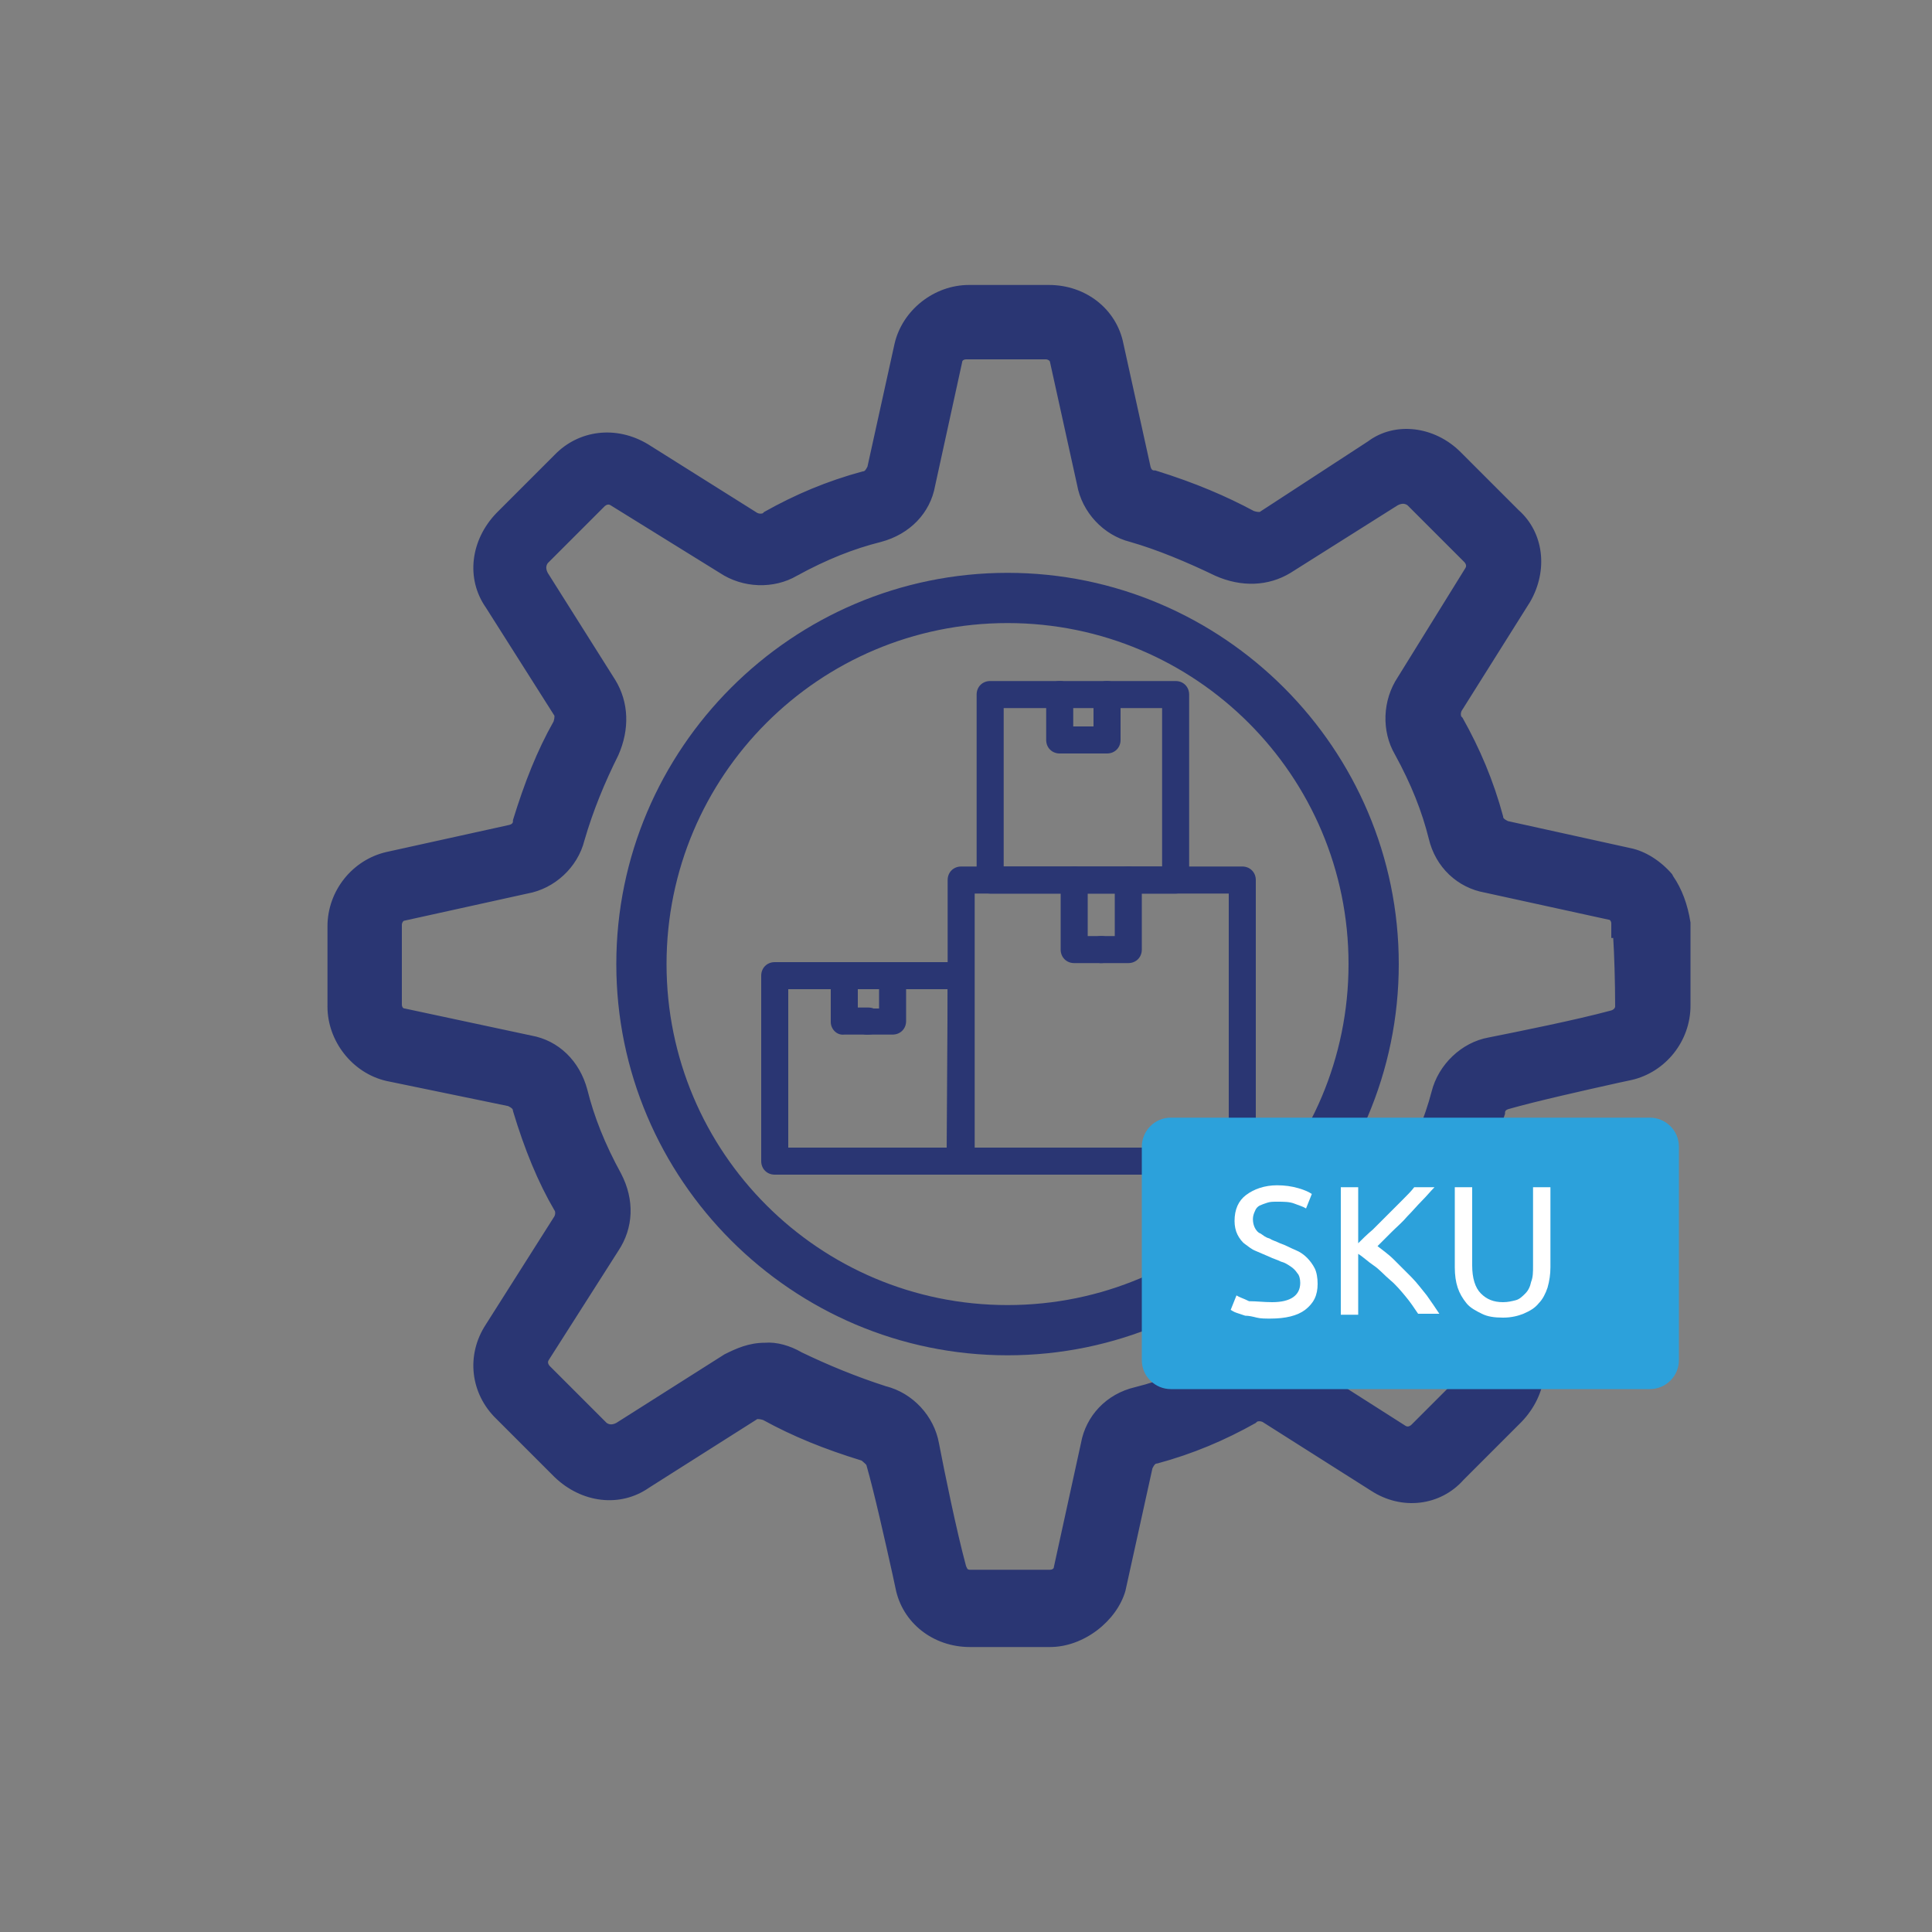 <?xml version="1.0" encoding="utf-8"?>
<!-- Generator: Adobe Illustrator 24.1.2, SVG Export Plug-In . SVG Version: 6.00 Build 0)  -->
<svg version="1.1" id="Слой_1" xmlns="http://www.w3.org/2000/svg" xmlns:xlink="http://www.w3.org/1999/xlink" x="0px" y="0px"
	 viewBox="0 0 200 200" style="enable-background:new 0 0 200 200;" xml:space="preserve">
<rect x="0" y="0" width="200" height="200" fill="#808080" stroke="none"/>
<style type="text/css">
	.st0{fill:#2A3673;}
	.st1{fill:#2CA1DB;}
	.st2{enable-background:new    ;}
	.st3{fill:#FFFFFF;}
</style>
<g>
	<path class="st0" d="M171.7,91.5c-0.9-1-2.2-1.9-3.5-2.2l-12.8-2.8c-0.6-0.2-1.3-0.6-1.5-1.5c-1-3.5-2.3-6.7-4.1-9.9
		c-0.4-0.6-0.4-1.5,0-2.2l7.1-11.2c1.5-2.6,1.3-5.8-0.9-7.7l-6-6c-2.2-2.2-5.4-2.6-7.7-0.9l-11.2,7.3c-0.6,0.4-1.5,0.4-2.2,0
		c-3-1.7-6.4-3-9.9-4.1c-0.9-0.2-1.3-0.9-1.5-1.5L114.7,36c-0.6-3-3.2-4.9-6.2-4.9h-8.3c-3,0-5.6,2.2-6.2,4.9l-2.8,12.8
		c-0.2,0.6-0.6,1.3-1.5,1.5c-3.5,1-6.7,2.3-9.9,4.1c-0.6,0.4-1.5,0.4-2.2,0l-11.2-7.1c-2.6-1.5-5.8-1.3-7.9,0.9l-6,6
		c-2.2,2.2-2.6,5.4-0.9,7.9l7.1,11.2c0.4,0.6,0.4,1.5,0,2.2c-1.7,3-3,6.2-4.1,9.9c-0.2,0.9-0.9,1.3-1.5,1.5l-12.8,2.8
		c-2.8,0.6-4.9,3.2-4.9,6.2v8.3c0,3,2.2,5.6,4.9,6.2l12.8,2.8c0.6,0.2,1.3,0.6,1.5,1.5c1,3.5,2.3,6.9,4.1,9.9c0.4,0.6,0.4,1.5,0,2.2
		L51.6,138c-1.7,2.6-1.3,5.8,0.9,7.9l6,6c2.2,2.2,5.4,2.6,7.9,0.9l11.2-7.1c0.6-0.4,1.5-0.4,2.2,0c3,1.7,6.2,3,9.9,4.1
		c0.6,0.2,1.3,0.9,1.5,1.5c0.9,3.2,2.2,9.2,3,12.8c0.6,3,3.2,4.9,6.2,4.9h8.3c2.8,0,5.6-2.2,6.2-4.9l2.8-12.8
		c0.2-0.6,0.6-1.3,1.5-1.5c3.5-1,6.7-2.3,9.9-4.1c0.6-0.4,1.5-0.4,2.2,0l11.2,7.1c2.6,1.7,5.8,1.3,7.7-0.9l6-6
		c2.2-2.2,2.6-5.4,0.9-7.9l-7.1-11.2c-0.4-0.6-0.4-1.5,0-2.2c1.7-3.2,3-6.4,4.1-9.9c0.2-0.9,0.9-1.3,1.5-1.5c3.2-0.9,9.2-2.2,12.8-3
		c2.8-0.6,4.9-3.2,4.9-6.2v-8.3C173,94.1,172.5,92.7,171.7,91.5z M168.7,104c0,0.9-0.6,1.7-1.5,1.9c-3.6,0.9-9.6,2.2-12.8,2.8
		c-2.2,0.4-4.1,2.2-4.7,4.5c-0.9,3.2-2.2,6.2-3.6,9c-1,2.2-1,4.5,0.2,6.4l7.1,11.2c0.4,0.9,0.4,1.9-0.2,2.6l-6,6
		c-0.6,0.6-1.7,0.9-2.6,0.2l-11.2-7.1c-1.9-1.3-4.5-1.3-6.4-0.2c-2.8,1.5-5.8,2.8-9,3.6c-2.3,0.6-4.1,2.3-4.5,4.7l-2.8,12.8
		c-0.2,0.9-1,1.5-1.9,1.5h-8.3c-1,0-1.7-0.6-1.9-1.5c-0.9-3.6-2.2-9.5-2.8-12.8c-0.4-2.3-2.2-4.1-4.5-4.7c-3.2-1-6.2-2.2-9-3.6
		c-1-0.6-2.2-0.9-3.2-0.9c-1.3,0-2.3,0.4-3.5,1l-11.2,7.1c-0.9,0.4-1.7,0.4-2.6-0.2l-6-6c-0.6-0.6-0.9-1.7-0.2-2.6l7.1-11.2
		c1.3-1.9,1.3-4.3,0.2-6.4c-1.5-2.8-2.8-5.8-3.6-9c-0.6-2.2-2.3-4.1-4.7-4.5l-13.1-2.8c-0.9-0.2-1.5-1-1.5-1.9v-8.3
		c0-0.9,0.6-1.7,1.5-1.9l12.8-2.8c2.2-0.4,4.1-2.2,4.7-4.5c1-3.2,2.2-6.2,3.6-9c1-2.2,1-4.5-0.2-6.4l-7.1-11.2
		c-0.4-0.9-0.4-1.7,0.2-2.6l6-6c0.6-0.6,1.7-0.9,2.6-0.2l11.2,6.9c1.9,1.3,4.5,1.3,6.4,0.2c2.8-1.5,5.8-2.8,9-3.6
		c2.2-0.6,4.1-2.3,4.5-4.7L98,37c0.2-0.9,1-1.5,1.9-1.5h8.3c0.9,0,1.7,0.6,1.9,1.5l2.8,12.8c0.4,2.2,2.2,4.1,4.5,4.7
		c3,0.9,6.2,2.2,9,3.6c2.2,1,4.5,1,6.4-0.2l11.2-7.1c0.9-0.4,1.7-0.4,2.6,0.2l6,6c0.6,0.6,0.9,1.7,0.2,2.6l-6.9,11.2
		c-1.3,1.9-1.3,4.5-0.2,6.4c1.5,2.8,2.8,5.8,3.6,9c0.6,2.3,2.3,4.1,4.7,4.5l12.8,2.8c0.9,0.2,1.5,1,1.5,1.9
		C168.7,95.4,168.7,104,168.7,104z"/>
	<path class="st0" d="M108.7,170.5h-8.3c-3.8,0-7-2.5-7.7-6.1l-0.3-1.4c-0.8-3.6-1.9-8.5-2.7-11.3c0-0.1-0.4-0.4-0.5-0.5
		c-3.9-1.2-7.1-2.5-10.2-4.2c-0.3-0.1-0.5-0.1-0.6-0.1L67.2,154c-3,2.1-7,1.6-9.8-1.1l-6-6c-2.7-2.6-3.2-6.6-1.1-9.8l7.1-11.2
		c0.1-0.2,0.1-0.5,0-0.6c-1.7-2.9-3.1-6.3-4.3-10.3c0-0.2-0.1-0.3-0.5-0.5L40,111.9c-3.5-0.8-6.1-4.1-6.1-7.7v-8.3
		c0-3.7,2.6-6.9,6.1-7.7l12.7-2.8c0.4-0.1,0.4-0.3,0.4-0.4v-0.1c1.2-3.9,2.5-7.2,4.2-10.2c0.1-0.3,0.1-0.5,0.1-0.6l-7.1-11.2
		c-2.1-3-1.6-7,1.1-9.8l6-6c2.5-2.6,6.4-3.1,9.7-1.1l11.3,7.1c0.2,0.1,0.5,0.1,0.6,0l0.1-0.1c3.2-1.8,6.5-3.2,10.2-4.2
		c0.2,0,0.3-0.1,0.5-0.5l2.8-12.7c0.8-3.5,4.1-6.1,7.7-6.1h8.3c3.8,0,7,2.5,7.7,6.1l2.8,12.7c0.1,0.4,0.3,0.4,0.4,0.4h0.1
		c4.2,1.3,7.4,2.7,10.2,4.2c0.3,0.1,0.5,0.1,0.6,0.1l11.2-7.3c2.8-2.1,6.9-1.6,9.6,1.1l6,6c2.6,2.3,3.1,6.2,1.2,9.5l-7.1,11.3
		c-0.1,0.2-0.1,0.5,0,0.6l0.1,0.1c1.8,3.2,3.2,6.5,4.2,10.2c0,0.2,0.1,0.3,0.5,0.5l12.7,2.8c1.5,0.3,3.1,1.3,4.3,2.7l0.1,0.2
		c0.9,1.3,1.5,2.9,1.8,4.8v0.3v8.3c0,3.7-2.6,6.9-6.1,7.7l-1.4,0.3c-3.6,0.8-8.5,1.9-11.3,2.7c-0.4,0.1-0.4,0.3-0.4,0.4v0.1
		c-1.2,3.7-2.5,7-4.2,10.2c-0.2,0.3-0.1,0.6-0.1,0.7l7.1,11.2c2.1,3,1.6,7-1.1,9.8l-6,6c-2.4,2.7-6.4,3.2-9.6,1.1l-11.2-7.1
		c-0.2-0.1-0.5-0.1-0.6,0l-0.1,0.1c-3.2,1.8-6.5,3.2-10.2,4.2c-0.2,0-0.3,0.1-0.5,0.5l-2.8,12.7
		C115.6,167.8,112.2,170.5,108.7,170.5z M78.7,143.9c0.6,0,1.3,0.2,1.9,0.5c2.8,1.6,5.9,2.9,9.6,4c1.1,0.4,2.1,1.4,2.5,2.5
		c0.8,2.9,1.9,7.9,2.7,11.5l0.3,1.5c0.4,2.2,2.3,3.7,4.7,3.7h8.3c2.1,0,4.3-1.7,4.7-3.7l2.8-12.9c0.6-1.8,1.9-2.3,2.6-2.5
		c3.4-1,6.4-2.2,9.4-3.9c1.1-0.7,2.6-0.7,3.7,0l11.3,7.1c2,1.3,4.3,1,5.8-0.6l0.1-0.1l6-6c1.7-1.7,2-4.1,0.7-6l-7.1-11.2
		c-0.7-1-0.7-2.6,0-3.7c1.6-3,2.8-6,4-9.6c0.2-0.7,0.7-1.9,2.5-2.5c2.9-0.8,7.9-1.9,11.5-2.7l1.4-0.3c2.2-0.5,3.7-2.5,3.7-4.7v-8.2
		c-0.3-1.4-0.7-2.5-1.3-3.4c-0.8-0.8-1.8-1.5-2.6-1.7L155,88.2c-1.8-0.6-2.3-1.9-2.5-2.6c-1-3.4-2.2-6.4-3.9-9.4
		c-0.7-1.1-0.7-2.5,0-3.7l7.1-11.3c1.2-2,0.9-4.4-0.6-5.8l-0.1-0.1l-6-6c-1.7-1.7-4.1-2-5.7-0.8L132,55.9c-1.1,0.7-2.6,0.7-3.8,0
		c-2.6-1.5-5.6-2.7-9.6-4c-0.7-0.2-1.9-0.7-2.5-2.5v-0.2l-2.8-12.8c-0.4-2.2-2.3-3.7-4.7-3.7h-8.3c-2.2,0-4.3,1.6-4.7,3.7l-2.8,12.9
		c-0.6,1.8-1.9,2.3-2.6,2.5c-3.4,1-6.4,2.2-9.4,3.9c-1.1,0.7-2.6,0.7-3.7,0l-11.3-7.1c-2.1-1.2-4.5-0.9-6,0.7l-6,6
		c-1.7,1.7-2,4.1-0.7,6L60,72.5c0.7,1,0.7,2.6,0,3.7c-1.6,2.8-2.9,5.8-4,9.5c-0.3,1.2-1.2,2.1-2.5,2.5h-0.2L40.5,91
		c-2.2,0.5-3.7,2.5-3.7,4.7v8.3c0,2.2,1.6,4.3,3.7,4.7l12.9,2.8c1.8,0.6,2.3,1.9,2.5,2.6c1.1,3.7,2.4,6.8,3.9,9.5
		c0.7,1,0.7,2.5,0,3.7l-7.1,11.3c-1.3,2-1,4.4,0.7,6l6,6c1.7,1.7,4.1,2,6,0.7l11.2-7.1C77.3,144.1,78,143.9,78.7,143.9z
		 M108.8,165.4h-8.3c-1.7,0-3-1-3.4-2.7c-0.9-3.8-2.2-9.7-2.8-12.9c-0.3-1.7-1.6-3.1-3.4-3.5c-3.3-1-6.4-2.3-9.3-3.7l-0.1-0.1
		c-0.7-0.4-1.6-0.7-2.4-0.7c-0.9,0-1.7,0.3-2.8,0.8L65,149.9c-1.4,0.6-2.8,0.5-4-0.3l-0.2-0.2l-6-6c-1-1-1.5-3-0.4-4.5l7.1-11.1
		c1-1.4,1-3.2,0.1-4.9c-1.8-3.3-3-6.3-3.7-9.3c-0.4-1.4-1.5-3.1-3.5-3.4l-13.2-2.8c-1.6-0.4-2.7-1.7-2.7-3.4v-8.3
		c0-1.6,1.1-3,2.7-3.4L54,89.4c1.7-0.3,3.1-1.7,3.6-3.4c1-3.3,2.3-6.4,3.7-9.3c0.8-1.8,0.8-3.5-0.1-4.9L54,60.4
		c-0.6-1.4-0.5-2.8,0.3-4l0.2-0.2l6-6c1-1,3-1.5,4.5-0.4l11.1,6.9c1.4,1,3.4,1,4.9,0.2c3.3-1.8,6.4-3,9.4-3.8
		c1.4-0.4,3.1-1.5,3.4-3.5l2.8-12.9C97,35.1,98.3,34,100,34h8.3c1.6,0,3,1.1,3.4,2.7l2.8,12.8c0.3,1.7,1.7,3.1,3.4,3.6
		c3,0.9,6.3,2.2,9.3,3.7c1.8,0.8,3.5,0.8,4.9-0.1l11.4-7.2c1.4-0.6,2.8-0.5,4,0.3l0.2,0.2l6,6c1,1,1.5,3,0.4,4.5l-6.9,11.1
		c-1,1.4-1,3.4-0.2,4.9c1.8,3.3,3,6.4,3.8,9.4c0.5,1.8,1.8,3.1,3.5,3.4l12.9,2.8c1.4,0.3,2.5,1.5,2.7,2.9c0.3,0.9,0.3,2.4,0.4,4.7
		c0.1,2.2,0.1,4.3,0.1,4.3c0,1.6-1.1,3-2.7,3.4c-3.8,0.9-9.8,2.2-12.8,2.8c-1.6,0.3-3.1,1.7-3.5,3.4c-0.8,2.9-2,5.9-3.7,9.3
		c-0.8,1.8-0.8,3.5,0.1,4.9l7.2,11.4c0.7,1.5,0.5,3.1-0.4,4.2l-0.1,0.1l-6,6c-1.1,1.1-3,1.5-4.5,0.4l-11.1-7.1c-1.4-1-3.4-1-4.8-0.2
		c-3.3,1.8-6.4,3-9.4,3.8c-1.8,0.5-3.1,1.8-3.4,3.5l-2.8,12.9C111.8,164.3,110.4,165.4,108.8,165.4z M83,140
		c2.7,1.3,5.6,2.5,8.7,3.5c2.8,0.7,5,3.1,5.5,5.9c0.6,3.1,1.8,9,2.8,12.7c0.1,0.2,0.1,0.4,0.4,0.4h8.3c0.2,0,0.4-0.1,0.4-0.3
		l2.8-12.8c0.5-2.8,2.6-5.1,5.6-5.8c2.8-0.7,5.6-1.8,8.7-3.5c2.4-1.4,5.6-1.3,8,0.3l11.3,7.2c0.3,0.2,0.6-0.1,0.6-0.1l5.9-5.9
		c0.2-0.2,0.1-0.6,0-0.9l-7-11.1c-1.4-2.3-1.5-5.1-0.3-7.8c1.6-3.3,2.8-6.1,3.5-8.8c0.7-2.8,3.1-5.1,5.9-5.6c3-0.6,9-1.8,12.7-2.8
		c0.3-0.1,0.4-0.3,0.4-0.4c0-2.6-0.1-5.6-0.2-7.1h-0.2v-1.5c0-0.2-0.1-0.4-0.3-0.4l-12.8-2.8c-2.8-0.5-5.1-2.6-5.8-5.6
		c-0.7-2.8-1.8-5.6-3.5-8.7c-1.4-2.4-1.3-5.6,0.3-8l7-11.3c0.2-0.3-0.1-0.6-0.1-0.6l-5.9-5.9c-0.3-0.2-0.6-0.2-1,0l-11.1,7
		c-2.3,1.4-5.1,1.5-7.8,0.3c-2.9-1.4-6-2.7-8.8-3.5c-2.8-0.7-5-3.1-5.5-5.9l-2.8-12.7c0-0.2-0.3-0.3-0.4-0.3H100
		c-0.2,0-0.4,0.1-0.4,0.3l-2.8,12.8c-0.5,2.8-2.6,5-5.6,5.8c-2.8,0.7-5.6,1.8-8.7,3.5c-2.4,1.4-5.6,1.3-8-0.3l-11.3-7
		c-0.3-0.2-0.6,0.1-0.6,0.1l-5.9,5.9c-0.2,0.3-0.2,0.6,0,1l7,11.1c1.4,2.3,1.5,5.1,0.3,7.8c-1.4,2.8-2.6,5.7-3.5,8.8
		c-0.7,2.8-3.1,5-5.9,5.5l-12.7,2.8c-0.2,0-0.3,0.3-0.3,0.4v8.3c0,0.2,0.1,0.4,0.3,0.4l13.1,2.8c2.8,0.5,5,2.6,5.8,5.6
		c0.7,2.8,1.8,5.6,3.5,8.7c1.4,2.7,1.3,5.6-0.3,8l-7.2,11.3c-0.2,0.3,0.1,0.6,0.1,0.6l5.9,5.9c0.3,0.2,0.6,0.2,1,0l11.2-7.1
		c1.2-0.6,2.5-1.2,4.2-1.2C80.4,138.9,81.8,139.3,83,140z"/>
</g>
<g>
	<path class="st0" d="M104.3,59.8c-22.1,0-40,17.9-40,40s17.9,40,40,40s40-17.9,40-40S126.4,59.8,104.3,59.8z M104.3,135.6
		c-19.7,0-35.8-16.1-35.8-35.8S84.6,64,104.3,64s35.8,16,35.8,35.8S124,135.6,104.3,135.6z"/>
	<path class="st0" d="M104.3,140.3c-22.3,0-40.5-18.2-40.5-40.5S82,59.3,104.3,59.3s40.5,18.2,40.5,40.5S126.6,140.3,104.3,140.3z
		 M104.3,60.3c-21.8,0-39.5,17.7-39.5,39.5s17.7,39.5,39.5,39.5s39.5-17.7,39.5-39.5S126.1,60.3,104.3,60.3z M104.3,136.1
		c-20,0-36.3-16.3-36.3-36.3s16.3-36.3,36.3-36.3s36.3,16.3,36.3,36.3S124.3,136.1,104.3,136.1z M104.3,64.5
		C84.8,64.5,69,80.3,69,99.8s15.8,35.3,35.3,35.3s35.3-15.8,35.3-35.3S123.8,64.5,104.3,64.5z"/>
</g>
<g>
	<path class="st0" d="M98.1,120.3V91.1c0-0.8,0.6-1.4,1.4-1.4h29.1c0.8,0,1.4,0.6,1.4,1.4v29.1l0,0c0,0.8-0.6,1.4-1.4,1.4H99.4
		C98.7,121.6,98.1,121,98.1,120.3z M127.2,92.5h-26.3v26.3h26.3V92.5z"/>
</g>
<g>
	<path class="st0" d="M112.6,98.3c0-0.8,0.6-1.4,1.4-1.4h1.4v-5.8c0-0.8,0.6-1.4,1.4-1.4s1.4,0.6,1.4,1.4v7.2c0,0.8-0.6,1.4-1.4,1.4
		H114C113.2,99.7,112.6,99.1,112.6,98.3z"/>
</g>
<g>
	<path class="st0" d="M109.8,98.3v-7.2c0-0.8,0.6-1.4,1.4-1.4s1.4,0.6,1.4,1.4v5.8h1.4c0.8,0,1.4,0.6,1.4,1.4s-0.6,1.4-1.4,1.4h-2.8
		C110.4,99.7,109.8,99.1,109.8,98.3z"/>
</g>
<g>
	<path class="st0" d="M101.1,91.1V71.9c0-0.8,0.6-1.4,1.4-1.4h19.2c0.8,0,1.4,0.6,1.4,1.4v19.2c0,0.8-0.6,1.4-1.4,1.4h-19.2
		C101.8,92.5,101.1,91.9,101.1,91.1z M120.3,73.3h-16.4v16.4h16.4V73.3z"/>
</g>
<g>
	<path class="st0" d="M110.7,76.6c0-0.8,0.6-1.4,1.4-1.4h1.1v-3.3c0-0.8,0.6-1.4,1.4-1.4s1.4,0.6,1.4,1.4v4.7c0,0.8-0.6,1.4-1.4,1.4
		h-2.5C111.4,78,110.7,77.4,110.7,76.6z"/>
</g>
<g>
	<path class="st0" d="M108.3,76.6v-4.7c0-0.8,0.6-1.4,1.4-1.4s1.4,0.6,1.4,1.4v3.3h1.1c0.8,0,1.4,0.6,1.4,1.4S113,78,112.2,78h-2.5
		C108.9,78,108.3,77.4,108.3,76.6z M80.2,121.6c-0.8,0-1.4-0.6-1.4-1.4V101c0-0.8,0.6-1.4,1.4-1.4h19.2c0.8,0,1.4,0.6,1.4,1.4v19.2
		l0,0c0,0.8-0.6,1.4-1.4,1.4H80.2L80.2,121.6z M98.1,102.4H81.6v16.4H98L98.1,102.4L98.1,102.4z"/>
</g>
<g>
	<path class="st0" d="M88.5,105.8c0-0.8,0.6-1.4,1.4-1.4H91V101c0-0.8,0.6-1.4,1.4-1.4s1.4,0.6,1.4,1.4v4.7c0,0.8-0.6,1.4-1.4,1.4
		h-2.5C89.1,107.2,88.5,106.5,88.5,105.8z"/>
</g>
<g>
	<path class="st0" d="M86,105.8V101c0-0.8,0.6-1.4,1.4-1.4s1.4,0.6,1.4,1.4v3.3h1.1c0.8,0,1.4,0.6,1.4,1.4s-0.6,1.4-1.4,1.4h-2.5
		C86.6,107.2,86,106.5,86,105.8z"/>
</g>
<g>
	<path class="st1" d="M170.8,143.8h-49.6c-1.6,0-3-1.3-3-3v-22.1c0-1.6,1.3-3,3-3h49.6c1.6,0,3,1.3,3,3v22.1
		C173.8,142.5,172.4,143.8,170.8,143.8z"/>
</g>
<g class="st2">
	<path class="st3" d="M131.7,134.8c1.9,0,2.9-0.7,2.9-2c0-0.4-0.1-0.8-0.3-1c-0.2-0.3-0.4-0.5-0.7-0.7s-0.6-0.4-1-0.5
		c-0.4-0.2-0.8-0.3-1.2-0.5c-0.5-0.2-0.9-0.4-1.4-0.6s-0.8-0.5-1.1-0.7s-0.6-0.6-0.8-1s-0.3-0.9-0.3-1.4c0-1.2,0.4-2.1,1.2-2.7
		s1.9-1,3.2-1c0.8,0,1.5,0.1,2.2,0.3c0.7,0.2,1.1,0.4,1.4,0.6l-0.6,1.5c-0.3-0.2-0.7-0.3-1.2-0.5s-1.1-0.2-1.8-0.2
		c-0.4,0-0.7,0-1,0.1s-0.6,0.2-0.8,0.3s-0.4,0.3-0.5,0.6c-0.1,0.2-0.2,0.5-0.2,0.8c0,0.4,0.1,0.7,0.2,0.9c0.1,0.2,0.3,0.5,0.6,0.6
		c0.3,0.2,0.5,0.4,0.9,0.5c0.3,0.2,0.7,0.3,1.1,0.5c0.6,0.2,1.1,0.5,1.6,0.7s0.9,0.5,1.2,0.8s0.6,0.7,0.8,1.1c0.2,0.4,0.3,1,0.3,1.6
		c0,1.2-0.4,2-1.3,2.7c-0.8,0.6-2,0.9-3.6,0.9c-0.5,0-1,0-1.4-0.1s-0.8-0.2-1.2-0.2c-0.3-0.1-0.6-0.2-0.9-0.3s-0.4-0.2-0.6-0.3
		l0.6-1.5c0.3,0.2,0.7,0.3,1.3,0.6C130.1,134.7,130.8,134.8,131.7,134.8z"/>
	<path class="st3" d="M148.5,122.9c-0.4,0.4-0.8,0.9-1.3,1.4s-1,1.1-1.5,1.6c-0.5,0.6-1.1,1.1-1.6,1.6s-1,1-1.5,1.5
		c0.5,0.4,1.1,0.8,1.7,1.4c0.6,0.6,1.2,1.2,1.8,1.8s1.1,1.3,1.6,1.9c0.5,0.7,0.9,1.3,1.3,1.9h-2.2c-0.4-0.6-0.8-1.2-1.3-1.8
		s-1-1.2-1.6-1.7s-1.1-1.1-1.7-1.5s-1.1-0.9-1.6-1.2v6.3h-1.8v-13.2h1.8v5.8c0.4-0.4,0.9-0.9,1.5-1.4c0.5-0.5,1.1-1.1,1.6-1.6
		s1-1,1.5-1.5s0.9-0.9,1.2-1.3C146.4,122.9,148.5,122.9,148.5,122.9z"/>
	<path class="st3" d="M155.6,136.4c-0.9,0-1.6-0.1-2.2-0.4c-0.6-0.3-1.2-0.6-1.6-1.1c-0.4-0.5-0.7-1-0.9-1.6s-0.3-1.3-0.3-2.1v-8.3
		h1.8v8.1c0,1.3,0.3,2.3,0.9,2.9c0.6,0.6,1.3,0.9,2.3,0.9c0.5,0,0.9-0.1,1.3-0.2c0.4-0.1,0.7-0.4,1-0.7s0.5-0.7,0.6-1.2
		c0.2-0.5,0.2-1,0.2-1.7v-8.1h1.8v8.3c0,0.7-0.1,1.4-0.3,2.1c-0.2,0.6-0.5,1.2-0.9,1.6c-0.4,0.5-0.9,0.8-1.6,1.1
		C157.2,136.2,156.5,136.4,155.6,136.4z"/>
</g>
</svg>
